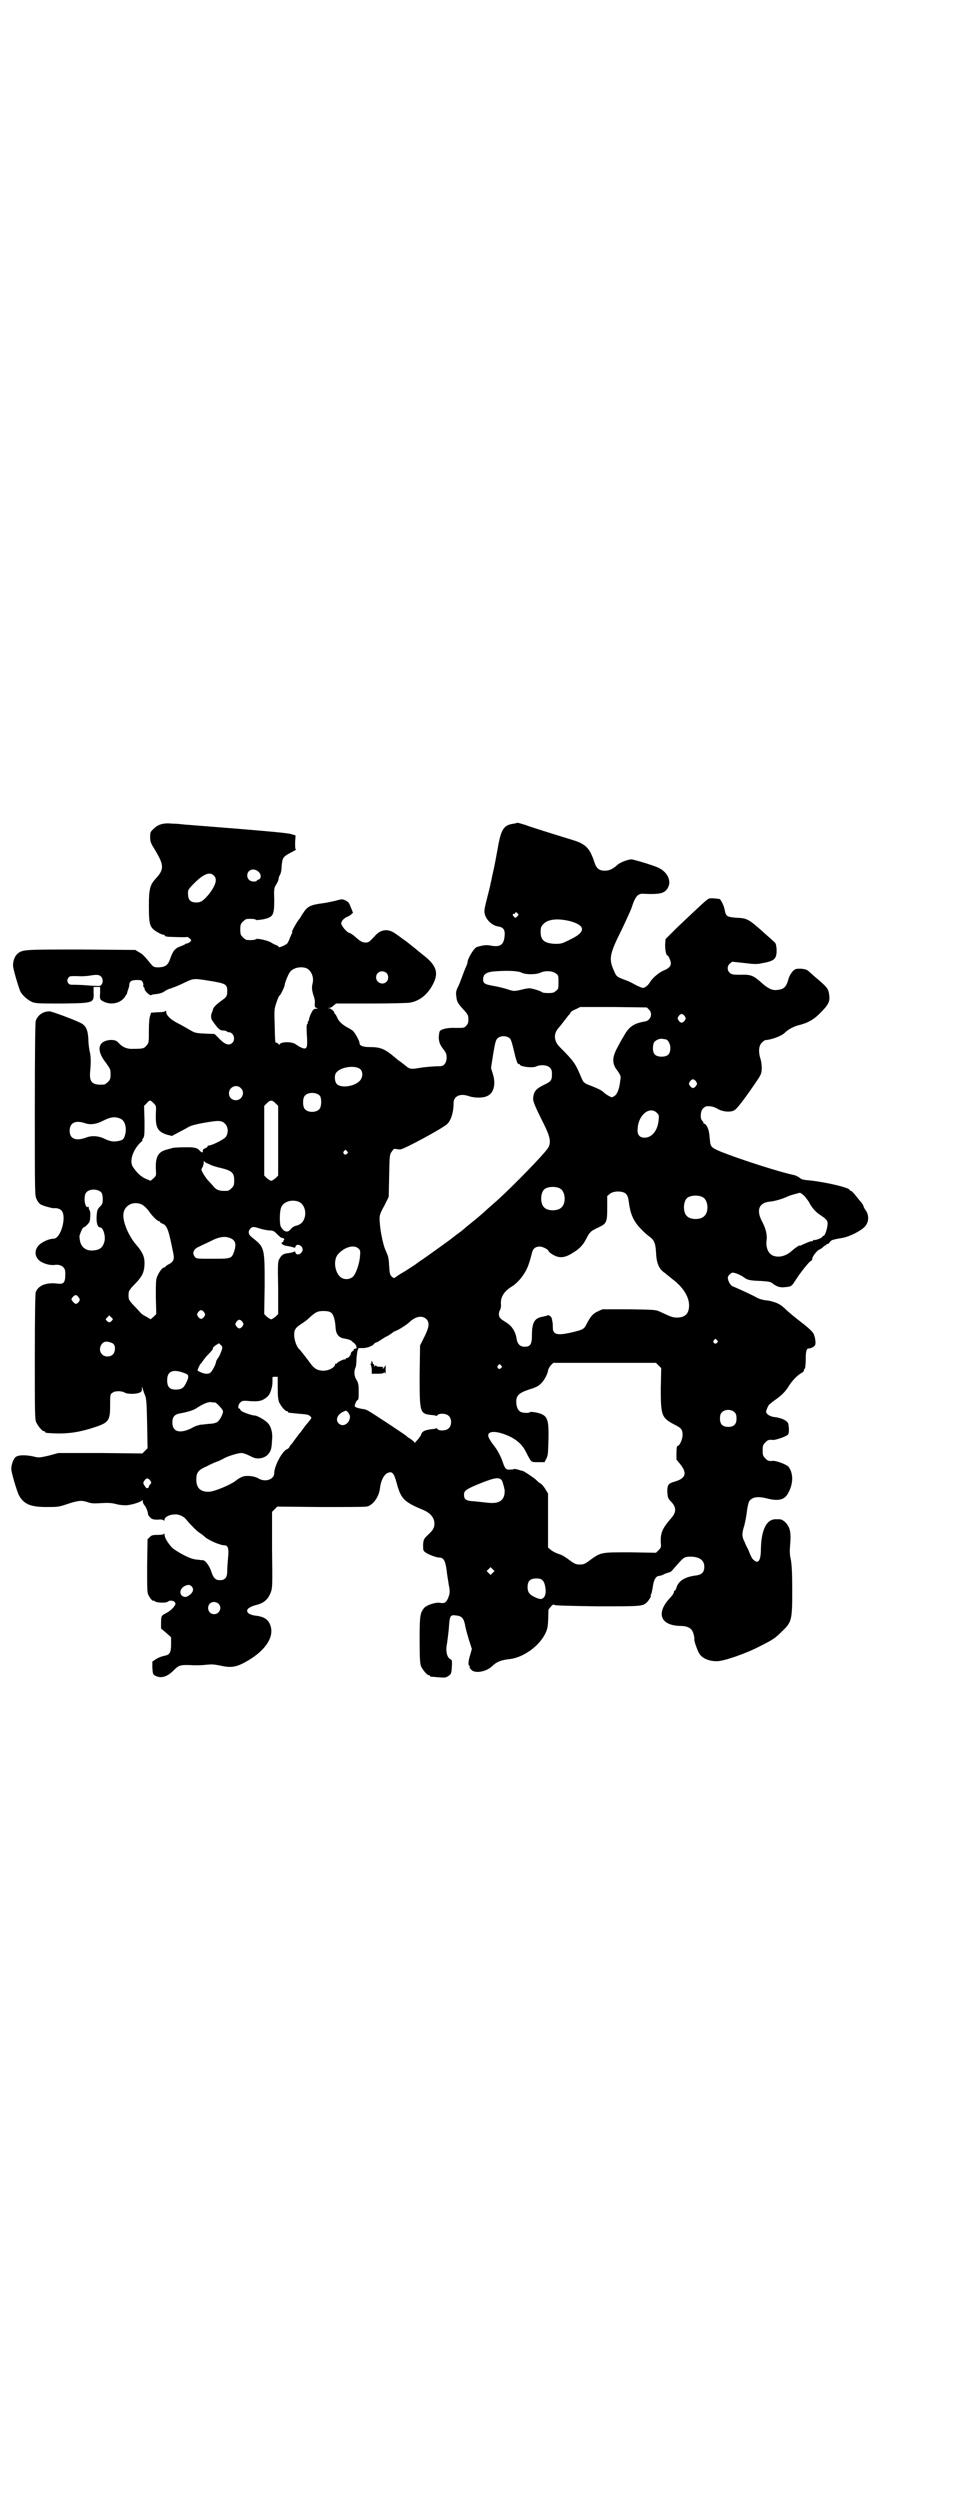 <?xml version="1.0" standalone="no"?>
<!DOCTYPE svg PUBLIC "-//W3C//DTD SVG 20010904//EN"
 "http://www.w3.org/TR/2001/REC-SVG-20010904/DTD/svg10.dtd">
<svg version="1.0" xmlns="http://www.w3.org/2000/svg"
 width="1105pt" height="2870pt" viewBox="0 0 1105 2870"
 preserveAspectRatio="xMidYMid meet">
<g transform="translate(0,2870) scale(0.5,-0.5)"
fill="#000000" stroke="none">
<path d="M1190 3851 c-1 0 -5 -1 -9 -2 -24 -3 -30 -12 -38 -59 -3 -16 -7 -39
-10 -51 -3 -13 -5 -25 -6 -27 0 -3 -4 -18 -8 -34 -7 -27 -7 -30 -5 -38 4 -13
17 -25 30 -27 13 -2 17 -8 15 -24 -2 -19 -11 -24 -32 -20 -10 2 -16 1 -31 -3
-7 -2 -22 -27 -22 -36 0 -2 -2 -6 -4 -11 -2 -4 -6 -15 -9 -23 -3 -8 -7 -19
-10 -24 -4 -9 -4 -12 -2 -25 1 -7 4 -12 14 -23 12 -13 13 -15 13 -24 0 -8 -1
-11 -5 -15 -4 -5 -6 -5 -23 -5 -21 1 -35 -3 -38 -8 -1 -3 -2 -9 -2 -16 1 -9 2
-13 9 -23 8 -10 9 -13 9 -21 0 -12 -6 -20 -15 -20 -17 0 -37 -2 -48 -4 -18 -3
-22 -3 -31 5 -4 3 -10 8 -13 10 -3 2 -7 5 -9 7 -26 22 -35 26 -61 26 -15 0
-23 3 -23 9 0 5 -10 23 -15 28 -2 2 -6 4 -9 6 -13 6 -24 16 -27 24 -2 5 -5 9
-5 9 -1 0 -2 1 -2 3 0 3 -6 8 -11 10 -4 0 -4 1 0 1 2 0 6 2 9 5 l6 5 80 0 c44
0 84 1 90 2 23 4 42 20 54 45 12 25 6 42 -26 66 -11 9 -23 19 -27 22 -4 3 -11
9 -16 12 -4 3 -12 9 -18 13 -16 12 -33 11 -46 -3 -15 -16 -16 -17 -23 -17 -7
0 -12 2 -26 15 -5 4 -10 7 -11 7 -5 0 -19 16 -19 22 0 6 7 13 18 17 3 2 6 4 6
5 0 1 1 2 2 1 2 -1 1 2 -5 16 -3 9 -6 11 -12 14 -7 3 -8 3 -22 -1 -9 -2 -22
-5 -31 -6 -24 -3 -34 -7 -42 -20 -3 -4 -6 -9 -6 -9 0 -1 -3 -5 -6 -9 -6 -8
-17 -28 -15 -28 1 0 1 -1 0 -2 -1 -2 -3 -7 -5 -11 -1 -4 -4 -10 -6 -13 -4 -4
-20 -11 -20 -8 0 1 -2 3 -5 4 -4 1 -9 4 -12 6 -8 5 -32 10 -35 8 -1 -2 -10 -3
-21 -2 -2 0 -6 3 -9 6 -5 5 -6 7 -6 18 0 11 1 13 6 18 3 3 7 6 9 6 11 1 20 0
21 -2 2 -1 7 0 15 1 25 5 27 9 27 46 -1 26 0 27 5 35 3 5 5 10 5 12 0 2 1 6 3
9 2 3 4 11 4 21 2 19 3 21 22 31 8 4 13 7 11 7 -2 0 -2 4 -2 16 l1 16 -10 3
c-9 3 -80 9 -246 22 -8 1 -20 2 -27 2 -19 2 -32 -1 -42 -11 -9 -8 -9 -9 -9
-20 0 -10 1 -13 9 -26 23 -38 24 -47 4 -69 -13 -14 -16 -23 -16 -63 0 -39 2
-47 12 -55 6 -5 18 -11 21 -11 2 0 4 -1 4 -3 1 -1 7 -2 13 -2 29 -1 36 -1 38
0 0 0 3 -1 5 -3 5 -4 5 -5 2 -8 -2 -2 -5 -4 -7 -4 -2 0 -4 -1 -5 -2 -1 -1 -6
-3 -11 -5 -12 -4 -17 -11 -23 -28 -5 -15 -11 -19 -26 -20 -10 0 -12 1 -16 5
-18 22 -22 26 -30 30 l-8 5 -124 1 c-131 0 -134 0 -146 -9 -6 -5 -11 -15 -11
-27 -1 -6 13 -52 17 -61 6 -10 18 -20 28 -24 9 -3 18 -3 68 -3 73 1 73 1 72
26 l0 12 8 0 7 0 0 -13 c-1 -14 -1 -16 7 -20 18 -10 42 -4 51 12 3 4 5 8 4 8
0 0 1 3 2 6 1 3 3 8 3 11 0 9 5 12 18 12 9 0 11 -1 13 -5 1 -3 2 -6 1 -8 0 -2
0 -3 1 -3 1 0 2 -2 2 -4 0 -5 12 -16 15 -15 1 1 4 2 6 2 11 1 20 3 25 7 3 2 7
4 9 5 10 3 23 8 37 15 21 10 21 10 58 4 37 -6 40 -8 40 -23 0 -12 -1 -14 -14
-23 -11 -8 -18 -15 -19 -20 0 -2 -1 -4 -2 -6 -3 -8 -3 -15 2 -21 12 -17 16
-21 24 -21 4 0 7 -1 8 -2 1 -1 3 -2 5 -2 10 0 16 -16 8 -24 -8 -8 -18 -4 -33
12 l-8 8 -23 1 c-22 1 -23 2 -35 9 -7 4 -19 11 -27 15 -16 8 -26 18 -26 25 0
3 -1 4 -2 3 -1 -2 -7 -3 -17 -3 l-16 -1 -2 -7 c-2 -4 -3 -18 -3 -34 0 -27 0
-28 -5 -34 -6 -7 -7 -8 -30 -8 -16 -1 -26 4 -36 15 -7 9 -32 6 -39 -4 -7 -10
-3 -25 12 -44 9 -13 10 -14 10 -25 0 -11 -1 -13 -6 -18 -3 -3 -7 -6 -9 -6 -27
-2 -34 5 -32 29 2 20 2 37 -1 47 -1 5 -3 17 -3 28 -1 20 -5 31 -17 37 -13 7
-67 27 -72 27 -15 0 -27 -8 -32 -22 -1 -5 -2 -62 -2 -204 0 -194 0 -197 4
-205 2 -5 6 -10 9 -12 4 -3 26 -9 30 -9 7 1 14 -1 18 -5 13 -13 -1 -65 -18
-65 -12 0 -32 -10 -37 -19 -7 -10 -5 -22 3 -30 9 -8 26 -13 38 -11 6 1 14 -1
18 -5 4 -4 5 -7 5 -17 0 -19 -4 -23 -18 -21 -26 3 -44 -4 -50 -20 -1 -3 -2
-54 -2 -148 0 -126 0 -143 3 -150 4 -9 14 -21 18 -21 2 0 3 -1 3 -2 0 -2 2 -2
23 -3 30 -1 57 3 90 14 33 11 36 15 36 51 0 23 0 25 5 28 5 5 21 5 28 1 6 -4
24 -4 33 -1 6 2 7 4 7 9 l0 6 2 -6 c1 -3 3 -10 5 -14 3 -7 4 -15 5 -65 l1 -57
-6 -6 -6 -6 -97 1 -96 0 -22 -6 c-22 -5 -23 -5 -35 -2 -18 4 -36 4 -42 -2 -4
-4 -9 -16 -9 -26 -1 -6 13 -52 17 -60 11 -21 26 -28 64 -28 25 0 28 0 48 7 25
8 32 9 47 4 8 -3 14 -3 32 -2 16 1 24 0 32 -2 6 -2 16 -3 22 -3 13 0 38 8 39
12 0 2 1 0 1 -3 0 -3 2 -7 4 -9 3 -3 8 -15 8 -20 0 -2 2 -5 5 -8 4 -4 7 -5 18
-5 7 1 12 0 13 -2 1 -1 2 0 2 2 0 6 12 12 23 12 10 1 22 -5 27 -12 10 -12 23
-25 30 -30 5 -3 10 -7 12 -9 8 -8 36 -20 46 -20 8 0 10 -8 8 -28 -1 -10 -2
-24 -2 -31 0 -15 -5 -21 -17 -21 -10 0 -15 5 -20 21 -4 12 -14 26 -20 25 -1 0
-5 0 -9 1 -4 0 -10 1 -13 2 -10 2 -38 17 -48 26 -9 10 -17 22 -17 30 0 2 -1 3
-1 2 -1 -2 -6 -3 -15 -3 -12 0 -14 -1 -18 -5 l-5 -5 -1 -61 c0 -54 0 -62 3
-67 3 -7 11 -16 11 -13 0 1 1 1 3 -1 4 -4 27 -5 31 -1 5 4 15 2 17 -4 1 -5
-10 -17 -22 -23 -10 -5 -11 -6 -11 -22 l0 -13 12 -10 11 -10 0 -17 c0 -17 -3
-23 -13 -25 -9 -2 -15 -4 -23 -9 l-7 -5 0 -14 c1 -13 1 -15 6 -18 13 -7 27 -4
43 12 12 12 15 13 41 12 12 -1 28 0 35 1 11 1 16 1 31 -2 21 -5 33 -4 50 4 52
26 77 62 64 91 -5 12 -15 18 -36 20 -5 1 -11 3 -13 5 -8 7 -1 14 17 19 18 4
28 13 34 29 4 10 4 16 3 98 l0 87 6 6 6 6 98 -1 c54 0 102 0 107 1 14 2 29 22
31 43 2 17 9 30 17 34 11 5 15 0 21 -22 10 -37 16 -44 62 -63 16 -7 25 -18 25
-31 0 -10 -3 -15 -16 -27 -8 -8 -9 -9 -10 -21 0 -13 0 -14 5 -18 7 -5 25 -12
32 -12 10 0 14 -7 17 -29 1 -11 4 -26 5 -34 3 -14 3 -19 -2 -31 -4 -9 -8 -12
-18 -10 -10 2 -30 -5 -36 -11 -10 -12 -11 -18 -11 -74 0 -43 1 -54 3 -60 4 -9
14 -21 18 -21 2 0 3 -1 3 -2 0 -2 0 -1 20 -3 14 -1 16 -1 22 3 7 5 7 6 8 21 1
13 0 16 -2 17 -9 3 -13 19 -9 37 1 8 3 22 4 33 2 31 3 33 17 31 12 -1 17 -6
20 -20 1 -7 5 -22 9 -35 l7 -22 -4 -14 c-4 -12 -5 -24 -2 -24 1 0 1 -1 1 -3
-1 -1 1 -4 4 -7 9 -9 35 -4 48 9 9 9 20 14 41 16 31 4 67 30 81 59 6 13 6 17
7 54 0 1 3 4 6 8 4 4 6 5 8 3 2 -1 27 -2 99 -3 101 0 103 0 113 9 4 4 11 15 9
15 -1 0 0 2 1 4 1 3 3 11 4 19 2 14 7 23 15 23 2 0 8 2 13 5 6 2 12 4 12 4 1
0 5 4 9 9 21 24 22 25 33 26 23 1 36 -7 36 -23 0 -12 -5 -18 -18 -20 -26 -3
-41 -12 -46 -28 -1 -4 -3 -7 -4 -7 -1 0 -2 -2 -2 -4 0 -2 -4 -8 -10 -14 -31
-34 -21 -62 25 -63 13 0 20 -3 25 -8 4 -4 8 -17 7 -23 0 -5 5 -19 9 -28 6 -14
22 -22 43 -22 16 0 68 18 100 35 30 15 35 19 50 34 22 21 23 26 23 94 0 39 -1
56 -3 69 -3 13 -3 21 -2 33 3 32 0 44 -13 56 -7 5 -7 5 -20 5 -21 0 -33 -24
-34 -68 0 -27 -6 -35 -16 -26 -4 3 -6 6 -13 24 -2 4 -6 11 -8 17 -7 13 -7 20
-1 39 2 8 5 23 6 33 1 10 4 20 5 22 7 10 19 12 40 7 26 -7 41 -4 49 11 13 22
13 47 1 62 -5 5 -29 14 -36 13 -8 -1 -12 0 -17 6 -5 5 -6 7 -6 18 0 11 1 13 6
18 5 6 9 7 17 6 6 -1 31 8 35 12 3 4 3 12 1 25 -2 7 -15 14 -35 16 -9 2 -16 7
-16 12 0 3 6 17 8 17 0 0 3 2 6 5 3 2 8 6 11 8 11 8 19 16 26 27 8 13 19 25
29 31 4 2 7 5 7 6 -1 1 0 3 2 5 1 1 2 11 2 21 0 20 2 25 7 25 5 0 12 4 14 7 3
4 1 18 -3 27 -4 6 -11 13 -28 26 -13 10 -29 23 -35 29 -11 11 -19 15 -29 18
-10 3 -12 3 -21 4 -5 1 -12 3 -16 5 -12 7 -43 21 -55 26 -7 2 -13 13 -13 21 0
3 6 10 10 11 5 1 19 -5 26 -10 9 -7 14 -8 40 -9 17 -1 22 -2 26 -5 10 -8 18
-11 31 -9 13 1 14 2 24 18 9 14 30 41 34 42 2 1 3 3 3 5 0 5 11 19 16 21 3 1
7 4 9 6 3 3 5 4 6 4 0 -1 1 -1 1 1 0 1 1 2 3 2 2 0 4 2 5 4 1 2 4 4 6 5 4 1 6
2 24 5 16 3 42 16 51 26 9 10 10 25 2 37 -3 4 -5 8 -5 9 0 1 -2 5 -5 9 -4 4
-9 11 -14 17 -4 5 -9 10 -10 10 -2 0 -3 1 -3 2 0 5 -54 18 -93 22 -13 1 -18 2
-22 6 -3 2 -8 5 -12 6 -31 6 -124 36 -167 53 -24 10 -26 12 -27 27 -1 5 -1 13
-2 17 -1 9 -7 21 -11 21 -1 0 -2 1 -2 2 0 1 -1 4 -3 5 -5 5 -4 22 2 28 3 3 6
5 8 5 10 1 17 -1 26 -6 12 -7 30 -8 38 -3 5 2 22 24 46 59 15 22 16 23 17 36
0 9 -1 17 -3 23 -5 16 -4 30 3 37 3 3 7 6 8 6 15 1 36 9 44 16 9 9 21 15 32
18 21 5 36 13 52 30 17 17 21 25 19 39 -2 16 -4 18 -36 45 -3 3 -8 7 -11 10
-5 4 -8 5 -18 6 -11 0 -13 0 -19 -6 -4 -5 -8 -11 -10 -19 -5 -18 -11 -23 -28
-24 -10 -1 -21 5 -35 18 -17 15 -23 18 -47 17 -18 0 -20 1 -24 4 -7 6 -7 16 0
22 l5 4 28 -3 c25 -3 29 -3 43 0 27 5 32 10 31 33 -1 10 -2 13 -6 16 -3 3 -11
10 -19 17 -40 36 -42 37 -69 38 -20 2 -22 3 -25 17 -1 9 -9 25 -12 26 -14 2
-20 2 -24 1 -4 -1 -15 -11 -75 -68 l-25 -25 -1 -13 c0 -12 2 -25 6 -25 1 0 3
-4 5 -9 5 -12 1 -19 -14 -25 -12 -5 -28 -19 -33 -29 -2 -3 -6 -7 -9 -9 -6 -3
-6 -3 -15 1 -5 2 -10 5 -12 6 -2 1 -9 5 -17 8 -22 8 -23 9 -28 21 -13 28 -11
39 16 93 11 23 22 47 24 53 8 25 14 33 27 32 39 -2 50 1 57 15 8 16 -3 36 -23
45 -13 6 -54 18 -61 19 -8 0 -27 -7 -33 -13 -10 -9 -18 -13 -28 -13 -14 0 -20
5 -25 21 -10 30 -19 40 -48 49 -49 15 -97 30 -110 35 -10 3 -17 5 -17 5z
m-598 -111 c8 -5 9 -16 3 -19 -3 -1 -5 -2 -5 -3 0 -1 -3 -2 -7 -2 -9 0 -15 6
-15 14 0 12 13 18 24 10z m-101 -10 c9 -8 5 -22 -11 -43 -13 -15 -18 -19 -29
-19 -15 0 -20 7 -19 25 0 4 4 9 14 19 22 22 36 27 45 18z m698 -87 c3 -3 3 -3
-1 -7 -3 -4 -4 -4 -7 -1 -4 4 -4 7 0 7 2 0 3 1 3 2 0 3 2 2 5 -1z m121 -18
c36 -10 36 -25 0 -42 -18 -9 -20 -10 -34 -10 -25 1 -34 8 -34 27 0 10 1 13 6
18 10 12 34 14 62 7z m-606 -108 c11 -5 18 -21 14 -35 -2 -9 -2 -15 3 -30 2
-5 3 -13 2 -17 0 -6 0 -8 4 -9 4 -2 4 -2 -1 -2 -5 0 -7 -2 -11 -10 -3 -6 -5
-12 -5 -14 0 -2 -1 -4 -2 -5 -1 -1 -2 -2 -1 -3 1 -1 0 -2 -1 -3 -2 -1 -2 -9
-1 -26 2 -29 0 -33 -11 -29 -4 2 -7 3 -8 4 -1 1 -5 3 -9 6 -11 5 -35 4 -35 -3
0 -1 -1 0 -2 2 -1 1 -3 3 -5 3 -3 0 -3 0 -4 41 -1 35 -1 36 4 51 3 9 6 16 7
16 2 0 12 21 12 24 0 5 8 25 12 30 7 10 25 14 38 9z m494 -10 c9 -5 34 -5 44
0 10 5 28 4 35 -2 6 -4 6 -6 6 -20 0 -14 0 -16 -6 -20 -4 -4 -7 -5 -18 -5 -7
0 -13 1 -14 2 -1 2 -19 8 -28 9 -3 0 -11 -1 -18 -3 -17 -4 -19 -4 -31 0 -6 2
-20 6 -32 8 -23 4 -27 6 -26 18 1 10 9 15 29 16 27 2 51 1 59 -3z m-310 -1 c5
-5 5 -15 0 -20 -9 -9 -24 -2 -24 10 0 8 6 14 14 14 3 0 8 -2 10 -4z m-656 -8
c5 -5 5 -14 1 -19 -2 -3 -4 -3 -23 -2 -12 1 -28 2 -36 2 -14 0 -15 0 -18 5 -2
5 -2 6 1 11 3 4 3 4 20 4 10 -1 23 0 29 1 17 3 22 2 26 -2z m1259 -76 c9 -9 4
-24 -8 -27 -27 -4 -39 -13 -50 -34 -2 -3 -8 -13 -13 -23 -13 -23 -14 -36 -6
-50 12 -17 13 -18 11 -28 -2 -20 -7 -32 -13 -36 -6 -4 -6 -4 -12 -1 -4 2 -10
6 -13 9 -7 6 -12 8 -29 15 -17 6 -18 8 -23 20 -13 31 -16 36 -49 69 -14 14
-15 31 -2 45 3 3 8 10 12 15 4 5 8 10 9 12 2 1 4 4 5 6 1 3 7 7 13 9 l10 5 76
0 77 -1 5 -5z m82 -15 c3 -5 3 -5 0 -10 -2 -3 -5 -5 -7 -5 -2 0 -5 2 -7 5 -3
5 -3 5 0 10 2 3 5 5 7 5 2 0 5 -2 7 -5z m-401 -52 c2 -2 5 -12 8 -25 5 -22 9
-35 12 -33 1 1 2 0 2 -1 0 -5 31 -9 39 -4 9 4 24 3 30 -3 4 -4 5 -7 5 -15 0
-14 -2 -17 -17 -24 -18 -9 -24 -14 -26 -29 -1 -9 1 -15 24 -61 15 -30 17 -42
11 -54 -6 -12 -83 -91 -120 -124 -9 -8 -22 -19 -28 -25 -6 -5 -17 -15 -25 -21
-7 -6 -15 -12 -17 -14 -2 -2 -5 -4 -7 -6 -2 -2 -8 -6 -12 -9 -4 -3 -8 -6 -9
-7 -3 -3 -59 -43 -72 -52 -2 -1 -9 -6 -17 -12 -8 -5 -21 -14 -30 -19 -9 -5
-16 -11 -17 -11 0 -1 -3 0 -6 3 -4 4 -5 7 -6 24 -1 20 -2 22 -8 36 -7 15 -14
53 -14 74 0 7 2 13 11 29 l10 20 1 49 c1 47 1 48 6 55 4 6 5 7 10 6 3 -1 7 -1
10 -1 11 2 96 48 107 58 9 8 15 28 15 47 -1 17 15 25 36 17 13 -4 31 -4 40 0
16 6 22 27 14 52 l-4 13 5 32 c4 24 6 32 9 35 7 8 23 8 30 0z m356 -1 c6 0 12
-10 12 -20 0 -14 -6 -20 -20 -20 -14 0 -20 6 -20 19 0 5 1 11 2 13 3 5 12 10
19 9 2 0 5 -1 7 -1z m-700 -69 c6 -6 6 -19 -2 -27 -13 -13 -44 -17 -53 -6 -5
7 -5 21 0 26 11 13 44 17 55 7z m771 -28 c3 -5 3 -5 0 -10 -2 -3 -5 -5 -7 -5
-2 0 -5 2 -7 5 -3 5 -3 5 0 10 2 3 5 5 7 5 2 0 5 -2 7 -5z m-1046 -15 c11 -10
3 -28 -11 -28 -9 0 -16 6 -16 16 0 14 17 22 27 12z m182 -18 c4 -6 4 -24 -1
-30 -7 -9 -27 -9 -34 0 -5 6 -5 24 0 30 7 9 27 9 35 0z m-382 -17 c6 -6 6 -6
5 -24 -1 -32 4 -41 25 -48 l12 -3 15 8 c8 4 19 10 24 13 6 3 17 6 34 9 34 6
41 6 49 -2 8 -8 8 -23 1 -31 -5 -6 -32 -19 -38 -19 -2 0 -4 -1 -3 -2 0 -1 -2
-3 -5 -4 -5 -2 -7 -4 -6 -8 0 -3 -3 -2 -7 2 -6 7 -13 8 -30 8 -16 0 -34 -1
-34 -2 -1 -1 -1 0 -14 -4 -18 -5 -24 -17 -23 -44 1 -15 1 -15 -5 -21 l-7 -6
-12 5 c-11 5 -20 14 -28 26 -10 13 -1 41 19 59 2 1 3 3 2 3 -1 0 0 2 2 5 3 4
3 10 3 39 l-1 35 6 6 c7 8 8 8 16 0z m280 0 l6 -6 0 -80 0 -80 -6 -6 c-4 -3
-8 -6 -10 -6 -2 0 -6 3 -10 6 l-6 6 0 80 0 80 6 6 c8 8 12 8 20 0z m876 -22
c5 -5 5 -6 4 -17 -2 -23 -15 -40 -32 -40 -12 0 -18 7 -16 22 2 31 28 51 44 35z
m-1231 -14 c9 -5 13 -19 10 -34 -3 -12 -5 -15 -18 -17 -10 -2 -19 0 -31 6 -12
6 -28 7 -39 3 -26 -10 -40 -4 -40 15 0 18 13 25 36 17 12 -4 26 -2 41 6 18 9
28 10 41 4z m519 -74 c3 -3 3 -3 0 -6 -4 -5 -11 1 -7 6 4 4 4 4 7 0z m-316
-30 c5 -3 18 -7 28 -9 24 -6 29 -11 29 -28 0 -11 -1 -13 -6 -18 -3 -3 -7 -6
-9 -6 -19 -1 -26 1 -35 13 -3 3 -8 9 -12 13 -3 4 -8 11 -10 15 -4 7 -4 8 -1
13 2 3 3 8 3 11 0 3 1 5 1 3 1 -2 6 -5 12 -7z m806 -56 c12 -7 14 -33 3 -43
-8 -9 -32 -9 -40 0 -9 8 -9 32 0 41 7 7 27 8 37 2z m-1054 -9 c2 -3 3 -8 3
-15 0 -10 -1 -12 -6 -17 -6 -6 -7 -8 -8 -22 -1 -15 2 -26 8 -26 7 0 13 -20 10
-32 -4 -15 -11 -20 -27 -21 -15 -1 -26 7 -29 21 -1 5 -2 12 -1 14 3 9 7 18 9
18 3 0 13 10 14 14 2 9 2 23 0 25 -1 1 -2 3 -2 6 0 2 -1 3 -2 2 -7 -4 -11 25
-4 33 7 9 27 9 35 0z m1204 -2 c4 -4 6 -8 7 -16 1 -6 2 -14 3 -18 3 -17 11
-33 25 -47 7 -8 17 -16 21 -19 10 -7 13 -16 14 -34 1 -25 6 -38 18 -47 5 -3 8
-7 9 -7 1 -1 6 -5 11 -9 24 -18 38 -40 38 -60 0 -19 -9 -28 -28 -28 -10 0 -14
2 -38 13 -10 5 -12 5 -72 6 l-61 0 -11 -5 c-11 -5 -17 -12 -26 -30 -5 -10 -8
-12 -29 -17 -37 -9 -48 -7 -48 10 0 5 0 11 -1 13 0 2 -1 5 -1 6 0 5 -7 11 -10
9 -2 -1 -7 -2 -11 -3 -19 -3 -25 -13 -25 -43 0 -21 -4 -26 -17 -26 -10 0 -16
6 -18 17 -2 16 -10 30 -23 38 -6 4 -13 8 -14 10 -5 4 -5 14 -1 20 1 2 2 6 2
11 -2 17 6 31 26 43 5 3 15 12 21 20 11 15 16 24 24 56 2 10 8 15 18 15 7 0
20 -7 20 -10 0 -1 4 -5 9 -8 15 -9 27 -9 46 3 17 10 25 19 33 35 7 14 10 16
27 24 19 9 20 12 20 46 l0 26 6 5 c8 7 28 7 36 1z m412 -7 c3 -4 7 -9 9 -12 6
-13 17 -25 27 -31 15 -10 17 -13 16 -23 -1 -9 -5 -21 -8 -24 -2 0 -4 -2 -5 -4
-4 -3 -16 -7 -18 -6 -1 1 -2 0 -2 -1 0 -1 -2 -2 -5 -2 -2 0 -9 -3 -16 -6 -6
-3 -10 -5 -10 -4 2 3 -9 -4 -17 -11 -14 -13 -30 -17 -44 -12 -11 5 -17 18 -15
35 2 13 -2 28 -10 43 -14 26 -8 43 16 46 14 1 32 7 45 13 5 2 12 4 16 5 4 1 7
2 8 2 1 2 7 -2 13 -8z m-234 -2 c12 -7 14 -33 3 -43 -8 -9 -32 -9 -40 0 -9 8
-9 32 0 41 7 7 27 8 37 2z m-929 -10 c12 -5 18 -21 14 -36 -3 -10 -8 -16 -19
-19 -5 -1 -10 -4 -13 -8 -7 -9 -16 -7 -23 6 -3 6 -3 35 1 44 5 13 24 19 40 13z
m-359 -7 c3 -2 9 -7 13 -12 11 -16 22 -26 26 -26 1 0 2 -1 2 -2 0 -1 2 -2 4
-3 12 -4 15 -13 26 -68 3 -14 1 -20 -11 -26 -4 -2 -7 -5 -7 -5 0 -1 -1 -2 -3
-2 -4 0 -12 -11 -16 -21 -3 -7 -3 -15 -3 -47 l1 -39 -6 -6 -7 -6 -10 6 c-6 3
-12 7 -13 9 -2 2 -8 9 -15 16 -7 7 -12 14 -12 16 -1 5 -1 11 0 16 0 2 5 9 11
15 20 20 25 30 25 52 0 14 -5 25 -19 41 -19 22 -33 57 -29 74 4 19 25 27 43
18z m271 -55 c7 -2 17 -4 21 -4 7 0 10 -1 15 -6 7 -7 13 -12 13 -11 0 0 2 0 4
-1 2 -1 3 -2 1 -4 -1 -2 -2 -3 -1 -3 1 0 0 -1 -2 -2 -6 -2 1 -8 13 -9 5 -1 10
-2 12 -3 3 -1 4 -1 5 2 1 6 11 5 15 -2 2 -5 2 -6 -1 -11 -4 -6 -13 -7 -14 -1
-1 3 -2 3 -4 2 -1 -1 -6 -2 -11 -3 -13 -1 -17 -4 -22 -13 -4 -7 -4 -12 -3 -67
l0 -60 -6 -6 c-4 -3 -8 -6 -10 -6 -2 0 -6 3 -10 6 l-6 6 1 67 c0 86 0 86 -29
109 -9 7 -10 14 -3 21 4 4 7 4 22 -1z m-66 -23 c9 -5 11 -13 6 -29 -6 -17 -7
-17 -49 -17 -36 0 -38 0 -41 4 -8 9 -3 19 10 24 3 2 15 7 25 12 21 11 35 13
49 6z m292 -23 c4 -4 4 -6 3 -17 -1 -17 -9 -39 -15 -46 -8 -9 -24 -9 -32 0
-12 13 -14 39 -3 51 16 17 37 22 47 12z m-643 -112 c3 -5 3 -5 0 -10 -5 -6 -8
-6 -13 0 -5 5 -5 7 0 12 5 5 8 5 13 -2z m288 -34 c3 -5 3 -5 0 -10 -2 -3 -5
-5 -7 -5 -2 0 -5 2 -7 5 -3 5 -3 5 0 10 2 3 5 5 7 5 2 0 5 -2 7 -5z m292 -1
c5 -4 9 -16 10 -35 1 -14 7 -22 19 -24 7 -1 14 -3 17 -5 1 -1 4 -4 7 -6 4 -3
7 -12 4 -12 -1 0 -3 -1 -4 -1 -1 0 -2 -1 -1 -2 0 -1 -2 -2 -3 -3 -2 -1 -4 -4
-4 -5 0 -5 -6 -11 -9 -11 -2 0 -3 -1 -3 -2 0 -1 -1 -2 -2 -1 -2 1 -18 -7 -18
-9 0 -1 -1 -2 -2 -1 -1 1 -2 0 -2 -1 0 -7 -14 -15 -27 -15 -12 0 -20 4 -27 13
-17 23 -27 35 -28 36 -5 3 -11 18 -12 29 -1 16 2 20 17 30 5 3 13 9 16 12 16
15 21 17 34 17 9 0 14 -1 18 -4z m-504 -18 c-4 -5 -7 -5 -11 -1 -4 4 -4 4 0 8
l5 5 4 -4 c5 -4 5 -5 2 -8z m723 3 c7 -8 6 -18 -5 -40 l-10 -20 -1 -67 c0 -90
0 -90 30 -93 3 0 7 -1 8 -2 0 0 2 0 3 2 4 5 21 4 26 -2 7 -6 7 -22 0 -28 -5
-6 -22 -7 -26 -2 -1 2 -3 2 -3 2 -1 -1 -5 -2 -8 -2 -18 -2 -25 -5 -27 -14 -1
-2 -4 -6 -7 -10 -3 -3 -6 -6 -6 -7 0 -2 -1 -1 -3 2 -2 2 -6 5 -9 7 -3 2 -7 4
-8 6 -5 4 -80 54 -90 59 -2 1 -7 3 -11 3 -11 2 -18 4 -18 7 0 4 4 13 7 14 2 1
2 7 2 20 0 16 -1 19 -5 26 -6 9 -6 21 -2 29 1 2 2 11 2 21 1 9 2 17 3 19 1 1
2 3 1 3 0 1 2 1 6 1 11 -1 23 3 29 8 2 3 5 5 7 5 1 0 6 3 12 7 6 4 11 7 12 7
1 0 13 8 15 10 1 1 2 1 4 2 5 1 24 13 31 19 15 15 31 18 41 8z m-423 -6 c3 -5
3 -5 0 -10 -2 -3 -5 -5 -7 -5 -2 0 -5 2 -7 5 -3 5 -3 5 0 10 2 3 5 5 7 5 2 0
5 -2 7 -5z m1090 -42 c3 -3 3 -3 0 -6 -4 -5 -11 1 -7 6 4 4 4 4 7 0z m-1387
-8 c6 -5 5 -18 0 -24 -6 -7 -19 -7 -25 -1 -9 8 -6 24 5 29 5 2 16 -1 20 -4z
m250 -13 c-3 -8 -5 -15 -10 -21 -2 -3 -4 -7 -4 -9 0 -4 -8 -19 -12 -23 -6 -5
-16 -4 -30 4 -1 1 6 17 8 17 1 0 2 2 3 4 1 1 6 9 13 16 7 7 12 13 11 14 -1 1
2 4 6 7 l8 5 4 -4 c4 -3 4 -5 3 -10z m1003 -37 l6 -6 -1 -47 c0 -62 2 -67 30
-82 18 -9 20 -12 20 -25 0 -10 -7 -25 -12 -25 -1 0 -2 -7 -2 -16 l0 -15 9 -11
c16 -20 12 -32 -11 -39 -17 -5 -19 -7 -19 -24 1 -13 1 -15 9 -23 13 -14 12
-25 -3 -41 -17 -20 -22 -31 -21 -52 1 -11 1 -12 -5 -18 l-6 -6 -58 1 c-71 0
-68 1 -99 -22 -7 -5 -11 -6 -18 -6 -7 0 -11 1 -18 6 -18 13 -22 16 -33 19 -5
2 -13 6 -16 9 l-6 5 0 62 0 62 -6 10 c-3 5 -8 11 -11 13 -3 1 -8 6 -11 9 -7 6
-27 19 -30 20 -1 0 -6 1 -11 3 -4 1 -9 2 -10 1 -1 -1 -5 -1 -9 -1 -8 -1 -11 2
-16 17 -5 15 -13 29 -21 39 -5 6 -9 13 -11 17 -7 16 14 18 46 4 19 -9 31 -20
39 -36 13 -25 11 -24 28 -24 l15 0 4 8 c4 7 4 12 5 44 1 49 -2 56 -28 62 -6 1
-13 2 -14 1 -4 -3 -15 -2 -21 0 -7 3 -11 12 -11 24 0 14 6 20 30 28 11 3 22 8
25 12 8 6 17 23 18 31 0 3 3 8 6 12 l6 6 118 0 118 0 6 -6z m-362 0 c3 -3 3
-3 0 -6 -4 -5 -11 1 -7 6 4 4 4 4 7 0z m-726 -18 c9 -3 10 -8 2 -23 -4 -9 -9
-13 -17 -14 -19 -2 -26 4 -26 21 0 21 13 27 41 16z m213 -33 c0 -19 1 -27 3
-33 4 -9 14 -21 18 -21 2 0 3 -1 3 -2 0 -2 -1 -1 26 -4 16 -1 21 -2 24 -5 5
-5 5 -3 -6 -17 -2 -2 -5 -6 -8 -10 -3 -4 -7 -10 -10 -13 -3 -4 -7 -9 -9 -12
-2 -3 -6 -8 -8 -11 -3 -3 -6 -7 -6 -8 -1 -2 -3 -4 -5 -5 -11 -3 -30 -39 -30
-55 0 -15 -21 -22 -37 -12 -8 5 -26 7 -35 4 -3 -1 -9 -4 -13 -7 -12 -11 -53
-28 -66 -28 -19 0 -28 9 -28 28 0 16 4 22 25 31 9 5 21 10 25 11 4 2 11 5 14
7 9 5 32 12 39 12 6 0 13 -3 27 -10 11 -5 26 -2 34 6 7 8 9 12 10 34 2 17 -3
33 -11 40 -7 7 -24 16 -28 16 -8 0 -32 9 -33 12 -1 2 -2 4 -3 4 -4 0 -3 8 1
13 5 5 6 6 25 4 21 -1 27 1 38 10 7 6 12 22 12 35 0 5 0 9 0 10 0 1 3 1 6 1
l6 0 0 -25z m-144 -34 c3 0 17 -15 18 -19 2 -5 -7 -22 -13 -26 -3 -2 -11 -4
-19 -4 -8 -1 -17 -2 -20 -2 -3 -1 -6 -2 -7 -2 -1 0 -8 -3 -15 -7 -26 -12 -42
-7 -42 14 0 13 5 19 18 21 16 3 31 7 39 13 14 9 24 13 31 13 4 -1 8 -1 10 -1z
m1194 -23 c3 -3 4 -7 4 -14 0 -13 -6 -19 -19 -19 -13 0 -19 6 -19 19 0 7 1 11
4 14 7 8 23 8 30 0z m-884 -9 c0 -16 -16 -26 -26 -16 -8 8 -3 21 11 27 6 3 6
3 11 -2 2 -3 4 -7 4 -9z m349 -147 c1 -2 3 -8 4 -12 1 -4 2 -8 2 -9 1 -1 0 -6
0 -10 -3 -17 -15 -23 -40 -20 -8 1 -20 2 -28 3 -21 1 -25 4 -25 16 0 9 7 13
39 26 33 13 42 14 48 6z m-808 0 c3 -5 3 -6 0 -9 -2 -2 -3 -4 -3 -5 0 -4 -6
-5 -7 -2 -7 9 -7 11 -3 16 4 6 8 6 13 0z m787 -212 l-5 -5 -4 4 -5 5 4 4 5 5
4 -4 5 -5 -4 -4z m115 -18 c6 -6 9 -29 4 -36 -4 -7 -9 -8 -20 -3 -14 6 -19 12
-19 24 0 14 6 20 20 20 8 0 11 -1 15 -5z m-807 -13 c7 -7 3 -16 -9 -23 -5 -2
-6 -2 -11 0 -9 5 -7 18 5 24 7 3 11 3 15 -1z m62 -40 c9 -9 2 -24 -10 -24 -18
0 -19 28 0 28 3 0 8 -2 10 -4z"/>
<path d="M854 2615 c-1 -1 -1 -3 -1 -5 1 -2 1 -2 -1 -1 -2 1 -2 1 0 -3 1 -2 2
-7 2 -12 l0 -8 14 0 c10 0 14 1 14 3 0 1 1 1 2 -1 2 -3 2 -2 2 7 0 11 0 12 -2
8 -1 -3 -3 -5 -4 -5 -2 0 -2 1 0 2 2 1 0 2 -6 2 -7 0 -10 1 -10 3 0 1 -1 1 -2
-1 -2 -3 -2 -2 -2 1 0 1 -1 3 -2 3 -1 0 -2 2 -2 4 -1 2 -2 4 -2 3z"/>
</g>
</svg>
